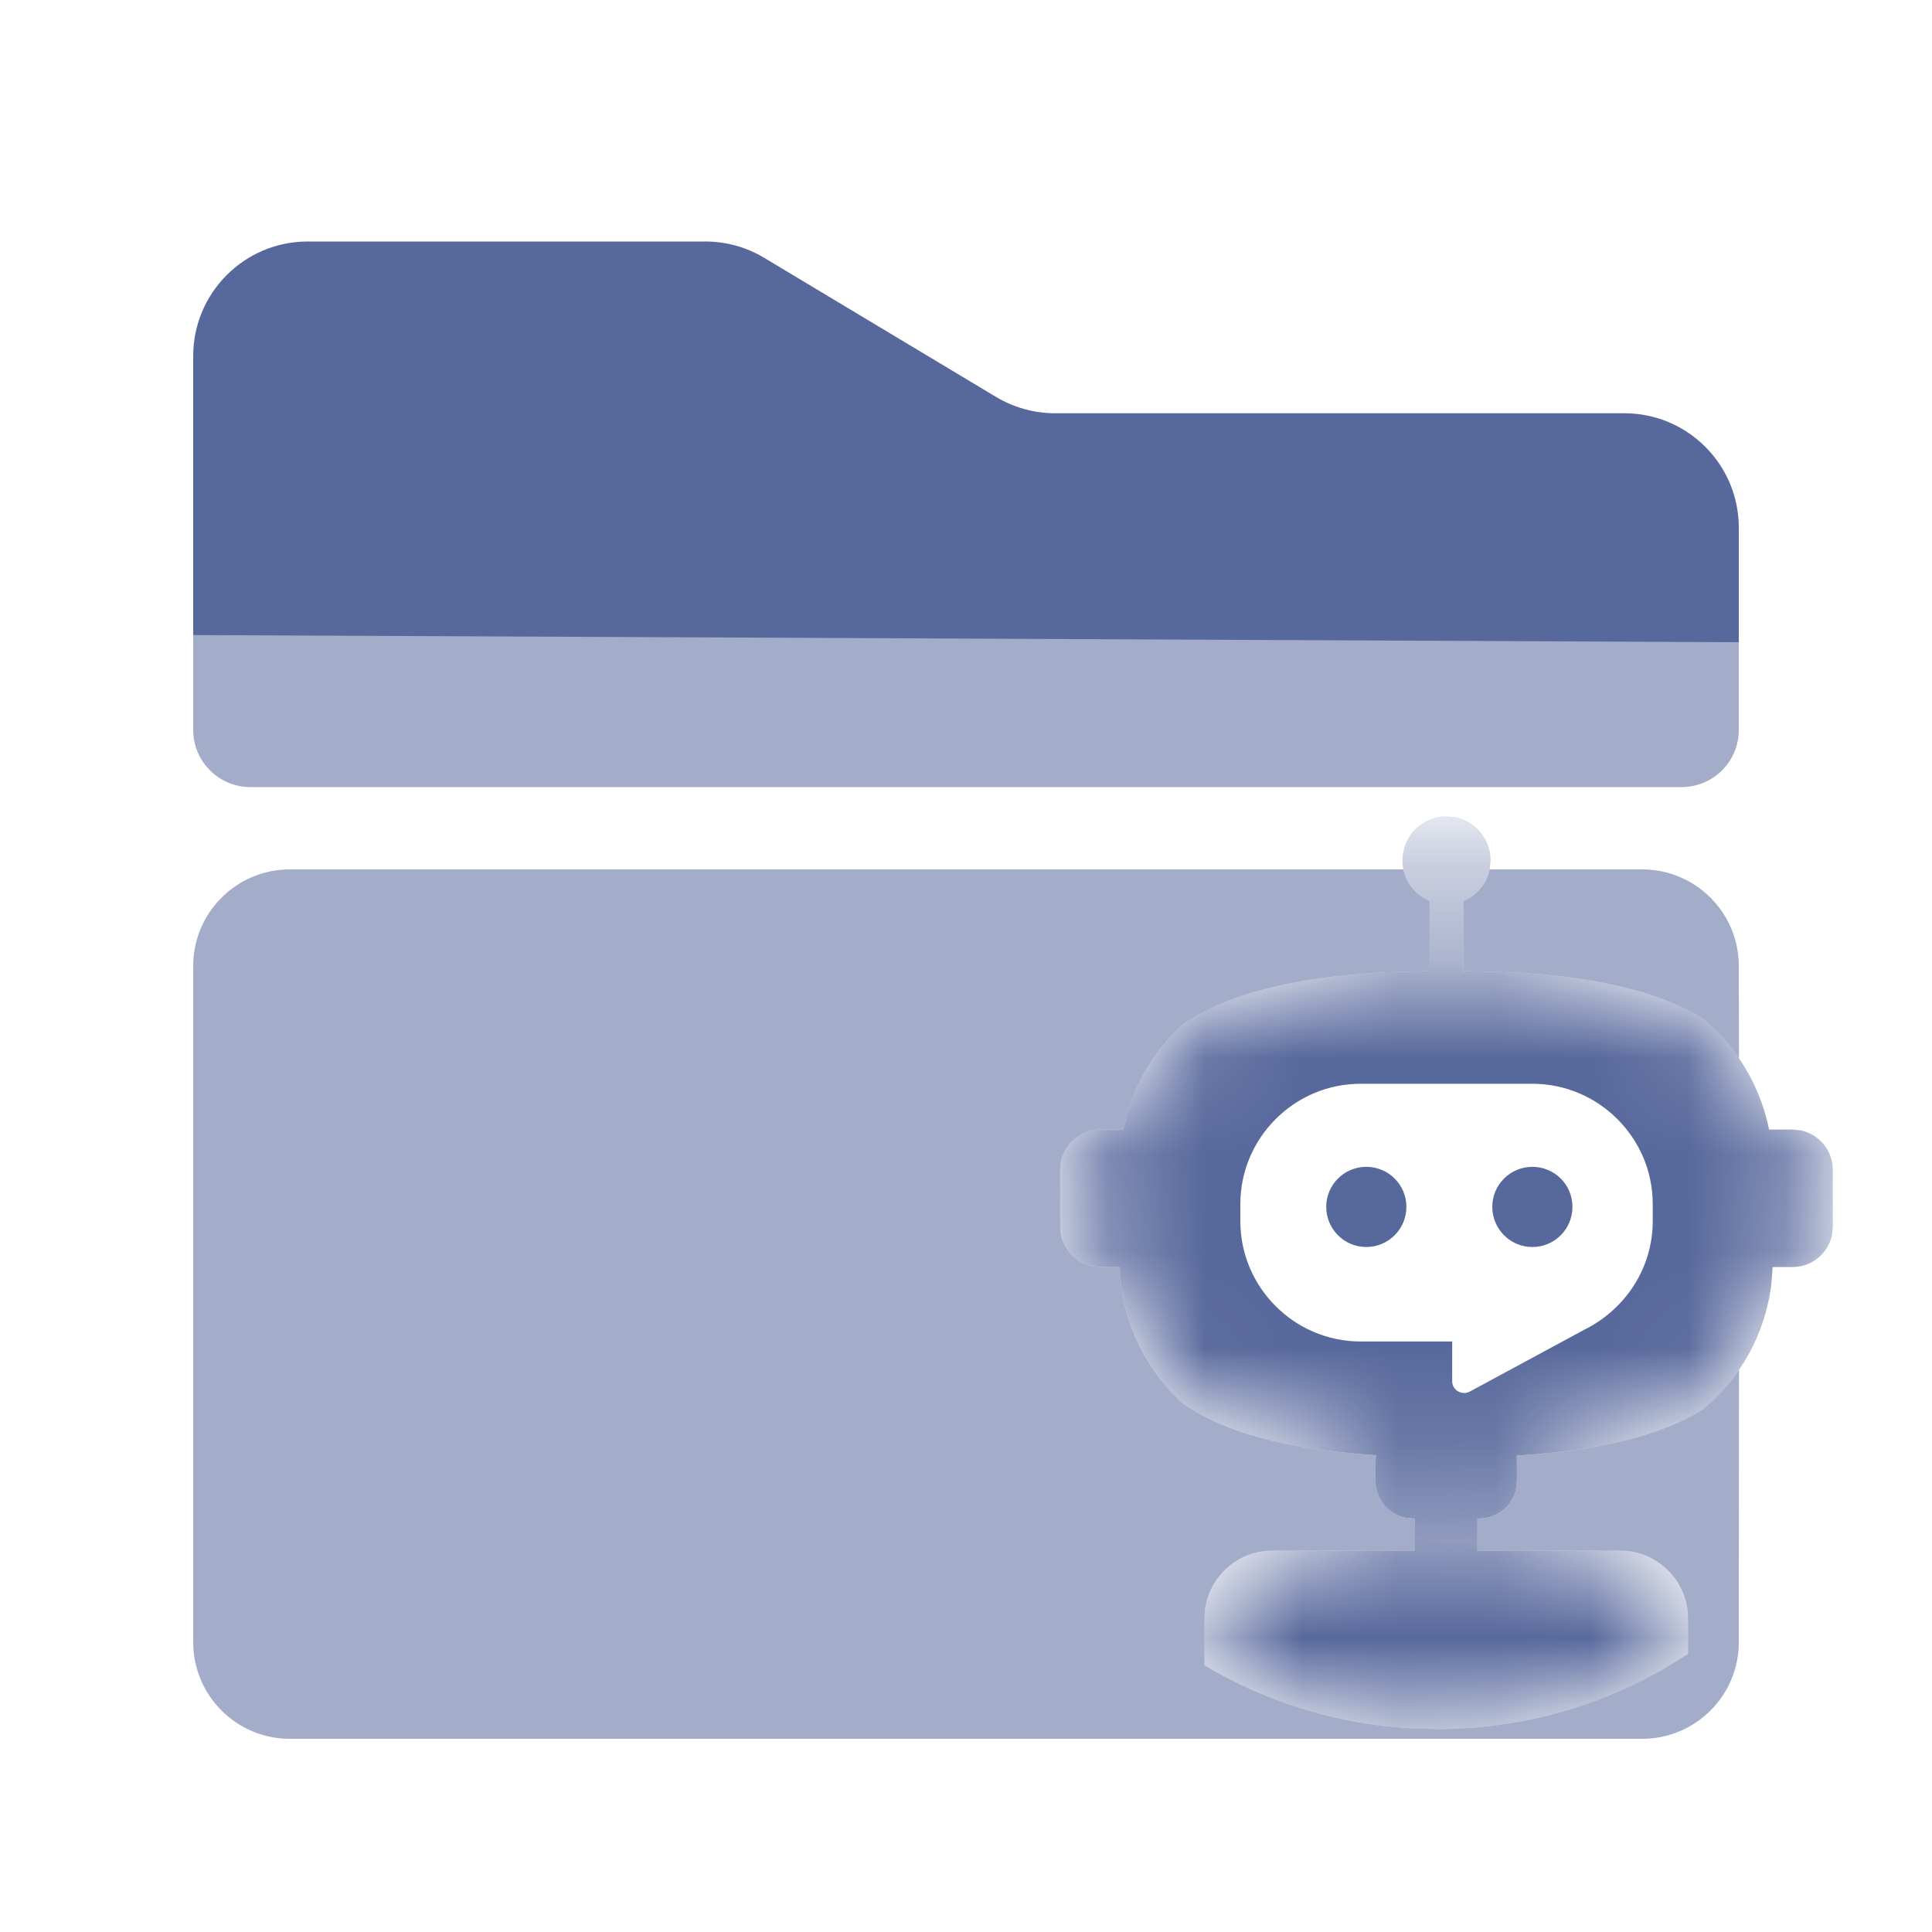 <?xml version="1.0" encoding="UTF-8"?>
<svg width="20px" height="20px" viewBox="0 0 20 20" version="1.1" xmlns="http://www.w3.org/2000/svg" xmlns:xlink="http://www.w3.org/1999/xlink">
    <title>inspection-kit-second-menu</title>
    <defs>
        <path d="M3.543,0.457 C3.543,0.647 3.659,0.809 3.824,0.878 L3.824,0.878 L3.824,1.602 L3.308,1.617 C2.303,1.679 1.664,1.877 1.263,2.162 L1.263,2.162 C0.956,2.443 0.738,2.82 0.654,3.243 L0.654,3.243 L0.415,3.243 C0.187,3.243 0,3.43 0,3.658 L0,3.658 L0,4.251 C0,4.479 0.187,4.666 0.415,4.666 L0.415,4.666 L0.617,4.666 C0.634,5.221 0.879,5.722 1.263,6.074 L1.263,6.074 C1.659,6.355 2.287,6.551 3.27,6.615 L3.27,6.615 C3.266,6.637 3.264,6.66 3.264,6.687 L3.264,6.687 L3.264,6.881 C3.264,7.095 3.438,7.269 3.652,7.269 L3.652,7.269 L3.673,7.269 L3.673,7.602 L2.193,7.602 C1.808,7.602 1.494,7.917 1.494,8.302 L1.494,8.302 L1.494,8.789 C2.199,9.208 3.022,9.449 3.902,9.449 L3.902,9.449 C4.862,9.449 5.753,9.162 6.499,8.671 L6.499,8.671 L6.499,8.302 C6.499,7.917 6.183,7.602 5.799,7.602 L5.799,7.602 L4.319,7.602 L4.319,7.269 L4.34,7.269 C4.554,7.269 4.728,7.095 4.728,6.881 L4.728,6.881 L4.728,6.687 C4.728,6.66 4.728,6.637 4.727,6.617 L4.727,6.617 L4.762,6.616 C5.665,6.557 6.261,6.386 6.654,6.139 L6.654,6.139 C7.081,5.785 7.357,5.257 7.375,4.666 L7.375,4.666 L7.583,4.666 C7.811,4.666 7.998,4.479 7.998,4.251 L7.998,4.251 L7.998,3.658 C7.998,3.43 7.811,3.243 7.583,3.243 L7.583,3.243 L7.338,3.243 C7.247,2.786 7,2.383 6.654,2.096 L6.654,2.096 C6.261,1.85 5.665,1.678 4.762,1.619 L4.762,1.619 L4.174,1.602 L4.174,0.878 C4.339,0.809 4.456,0.647 4.456,0.457 L4.456,0.457 C4.456,0.204 4.251,0 3.999,0 L3.999,0 C3.747,0 3.543,0.204 3.543,0.457" id="path-1"></path>
        <path d="M3.543,0.457 C3.543,0.647 3.659,0.809 3.824,0.878 L3.824,0.878 L3.824,1.602 L3.308,1.617 C2.303,1.679 1.664,1.877 1.263,2.162 L1.263,2.162 C0.956,2.443 0.738,2.82 0.654,3.243 L0.654,3.243 L0.415,3.243 C0.187,3.243 -1.77635684e-15,3.43 -1.77635684e-15,3.658 L-1.77635684e-15,3.658 L-1.77635684e-15,4.251 C-1.77635684e-15,4.479 0.187,4.666 0.415,4.666 L0.415,4.666 L0.617,4.666 C0.634,5.221 0.879,5.722 1.263,6.074 L1.263,6.074 C1.659,6.355 2.287,6.551 3.27,6.615 L3.27,6.615 C3.266,6.637 3.264,6.66 3.264,6.687 L3.264,6.687 L3.264,6.881 C3.264,7.095 3.438,7.269 3.652,7.269 L3.652,7.269 L3.673,7.269 L3.673,7.602 L2.193,7.602 C1.808,7.602 1.494,7.917 1.494,8.302 L1.494,8.302 L1.494,8.789 C2.199,9.208 3.022,9.449 3.902,9.449 L3.902,9.449 C4.862,9.449 5.753,9.162 6.499,8.671 L6.499,8.671 L6.499,8.302 C6.499,7.917 6.183,7.602 5.799,7.602 L5.799,7.602 L4.319,7.602 L4.319,7.269 L4.34,7.269 C4.554,7.269 4.728,7.095 4.728,6.881 L4.728,6.881 L4.728,6.687 C4.728,6.66 4.728,6.637 4.727,6.617 L4.727,6.617 L4.762,6.616 C5.665,6.557 6.261,6.386 6.654,6.139 L6.654,6.139 C7.081,5.785 7.357,5.257 7.375,4.666 L7.375,4.666 L7.583,4.666 C7.811,4.666 7.998,4.479 7.998,4.251 L7.998,4.251 L7.998,3.658 C7.998,3.43 7.811,3.243 7.583,3.243 L7.583,3.243 L7.338,3.243 C7.247,2.786 7,2.383 6.654,2.096 L6.654,2.096 C6.261,1.85 5.665,1.678 4.762,1.619 L4.762,1.619 L4.174,1.602 L4.174,0.878 C4.339,0.809 4.456,0.647 4.456,0.457 L4.456,0.457 C4.456,0.204 4.251,-1.59872116e-14 3.999,-1.59872116e-14 L3.999,-1.59872116e-14 C3.747,-1.59872116e-14 3.543,0.204 3.543,0.457" id="path-3"></path>
    </defs>
    <g id="inspection-kit-second-menu" stroke="none" stroke-width="1" fill="none" fill-rule="evenodd">
        <rect id="矩形" fill="#000000" opacity="0" x="0" y="0" width="20" height="20"></rect>
        <path d="M7.911,2.669 C7.727,2.558 7.516,2.5 7.301,2.5 L3.185,2.5 C2.531,2.5 2,3.031 2,3.685 C2,5.611 2,6.574 2,6.574 L18,6.648 C18,6.505 18,6.11 18,5.463 C18,4.808 17.469,4.278 16.815,4.278 L10.921,4.278 C10.706,4.278 10.495,4.219 10.311,4.109 L7.911,2.669 Z" id="路径备份" fill="#57689C"></path>
        <path d="M7.911,4.169 C7.727,4.058 7.516,4 7.301,4 L2,4 C2,4.072 2,4.322 2,4.752 C2,5.201 2,6.135 2,7.556 C2,7.883 2.265,8.148 2.593,8.148 L17.407,8.148 C17.735,8.148 18,7.883 18,7.556 L18,6.963 C18,6.308 18,5.983 18,5.778 L10.921,5.778 C10.706,5.778 10.495,5.719 10.311,5.609 L7.911,4.169 Z" id="路径备份" fill="#57689C" opacity="0.55"></path>
        <path d="M14.731,9.293 L14.799,9.328 L14.799,10.052 L14.283,10.067 C13.361,10.123 12.748,10.295 12.343,10.542 L12.238,10.612 C11.974,10.853 11.777,11.164 11.673,11.515 L11.629,11.693 L11.39,11.693 C11.19,11.693 11.022,11.836 10.983,12.025 L10.975,12.108 L10.975,12.701 C10.975,12.901 11.118,13.069 11.307,13.108 L11.39,13.116 L11.592,13.116 C11.607,13.61 11.802,14.06 12.115,14.401 L12.238,14.524 C12.601,14.782 13.159,14.968 14.006,15.046 L14.245,15.065 L14.241,15.099 L14.239,15.331 C14.239,15.518 14.372,15.675 14.549,15.711 L14.627,15.719 L14.648,15.719 L14.648,16.052 L13.168,16.052 C12.816,16.052 12.522,16.317 12.475,16.657 L12.469,16.752 L12.469,17.239 C13.096,17.611 13.816,17.843 14.586,17.89 L14.877,17.899 C15.741,17.899 16.549,17.667 17.246,17.262 L17.474,17.121 L17.474,16.752 C17.474,16.399 17.209,16.105 16.868,16.058 L16.774,16.052 L15.294,16.052 L15.294,15.719 L15.315,15.719 C15.502,15.719 15.659,15.586 15.695,15.409 L15.703,15.331 L15.702,15.067 L15.737,15.066 C16.55,15.013 17.114,14.869 17.505,14.661 L17.629,14.589 C17.771,14.471 17.897,14.334 18.002,14.181 L18,17 C18,17.552 17.552,18 17,18 L3,18 C2.448,18 2,17.552 2,17 L2,10 C2,9.448 2.448,9 3,9 L14.527,9 C14.553,9.123 14.628,9.228 14.731,9.293 Z M17,9 C17.552,9 18,9.448 18,10 L18.002,10.955 C17.929,10.848 17.846,10.749 17.754,10.659 L17.629,10.546 C17.276,10.324 16.757,10.163 15.999,10.09 L15.737,10.069 L15.149,10.052 L15.149,9.328 C15.287,9.271 15.39,9.149 15.421,9 L17,9 Z" id="形状" fill="#57689C" opacity="0.55"></path>
        <g id="Fill-1-Clipped" transform="translate(10.975, 8.45)">
            <mask id="mask-2" fill="white">
                <use xlink:href="#path-1"></use>
            </mask>
            <g id="path-1"></g>
            <mask id="mask-4" fill="white">
                <use xlink:href="#path-3"></use>
            </mask>
            <g id="path-1"></g>
            <path d="M3.999,-1.59872116e-14 L4.081,0.007 C4.294,0.046 4.456,0.232 4.456,0.457 L4.449,0.536 C4.421,0.691 4.316,0.819 4.174,0.878 L4.174,1.602 L4.762,1.619 L5.024,1.64 C5.782,1.713 6.301,1.874 6.654,2.096 L6.779,2.209 C7.059,2.485 7.258,2.843 7.338,3.243 L7.583,3.243 L7.667,3.252 C7.855,3.29 7.998,3.459 7.998,3.658 L7.998,4.251 L7.99,4.334 C7.951,4.523 7.783,4.666 7.583,4.666 L7.375,4.666 L7.362,4.841 C7.3,5.361 7.038,5.821 6.654,6.139 L6.53,6.211 C6.139,6.419 5.575,6.563 4.762,6.616 L4.727,6.617 L4.728,6.881 L4.72,6.959 C4.684,7.136 4.527,7.269 4.34,7.269 L4.319,7.269 L4.319,7.602 L5.799,7.602 L5.893,7.608 C6.234,7.655 6.499,7.949 6.499,8.302 L6.499,8.671 L6.271,8.812 C5.574,9.217 4.766,9.449 3.902,9.449 L3.611,9.44 C2.841,9.393 2.121,9.161 1.494,8.789 L1.494,8.302 L1.5,8.207 C1.547,7.867 1.841,7.602 2.193,7.602 L3.673,7.602 L3.673,7.269 L3.652,7.269 L3.574,7.261 C3.397,7.225 3.264,7.068 3.264,6.881 L3.266,6.649 L3.27,6.615 L3.031,6.596 C2.184,6.518 1.626,6.332 1.263,6.074 L1.14,5.951 C0.827,5.61 0.632,5.159 0.617,4.666 L0.415,4.666 L0.332,4.658 C0.143,4.619 -1.77635684e-15,4.451 -1.77635684e-15,4.251 L-1.77635684e-15,3.658 L0.008,3.575 C0.047,3.386 0.215,3.243 0.415,3.243 L0.654,3.243 L0.698,3.065 C0.802,2.714 0.999,2.403 1.263,2.162 L1.368,2.092 C1.773,1.845 2.386,1.673 3.308,1.617 L3.824,1.602 L3.824,0.878 L3.756,0.843 C3.628,0.762 3.543,0.619 3.543,0.457 C3.543,0.204 3.747,-1.59872116e-14 3.999,-1.59872116e-14 Z M4.888,2.769 L3.11,2.769 C2.425,2.769 1.865,3.329 1.865,4.014 L1.865,4.192 C1.865,4.877 2.425,5.437 3.11,5.437 L4.058,5.437 L4.058,5.848 C4.058,5.942 4.161,6.001 4.243,5.954 L5.43,5.313 C5.848,5.104 6.134,4.68 6.134,4.192 L6.134,4.014 C6.134,3.329 5.573,2.769 4.888,2.769 Z M4.888,3.629 C5.118,3.629 5.303,3.814 5.303,4.043 C5.303,4.273 5.118,4.459 4.888,4.459 C4.659,4.459 4.473,4.273 4.473,4.043 C4.473,3.814 4.659,3.629 4.888,3.629 Z M3.169,3.629 C3.398,3.629 3.584,3.814 3.584,4.043 C3.584,4.273 3.398,4.459 3.169,4.459 C2.94,4.459 2.754,4.273 2.754,4.043 C2.754,3.814 2.94,3.629 3.169,3.629 Z" id="形状" fill="#57689C" mask="url(#mask-4)"></path>
        </g>
    </g>
</svg>